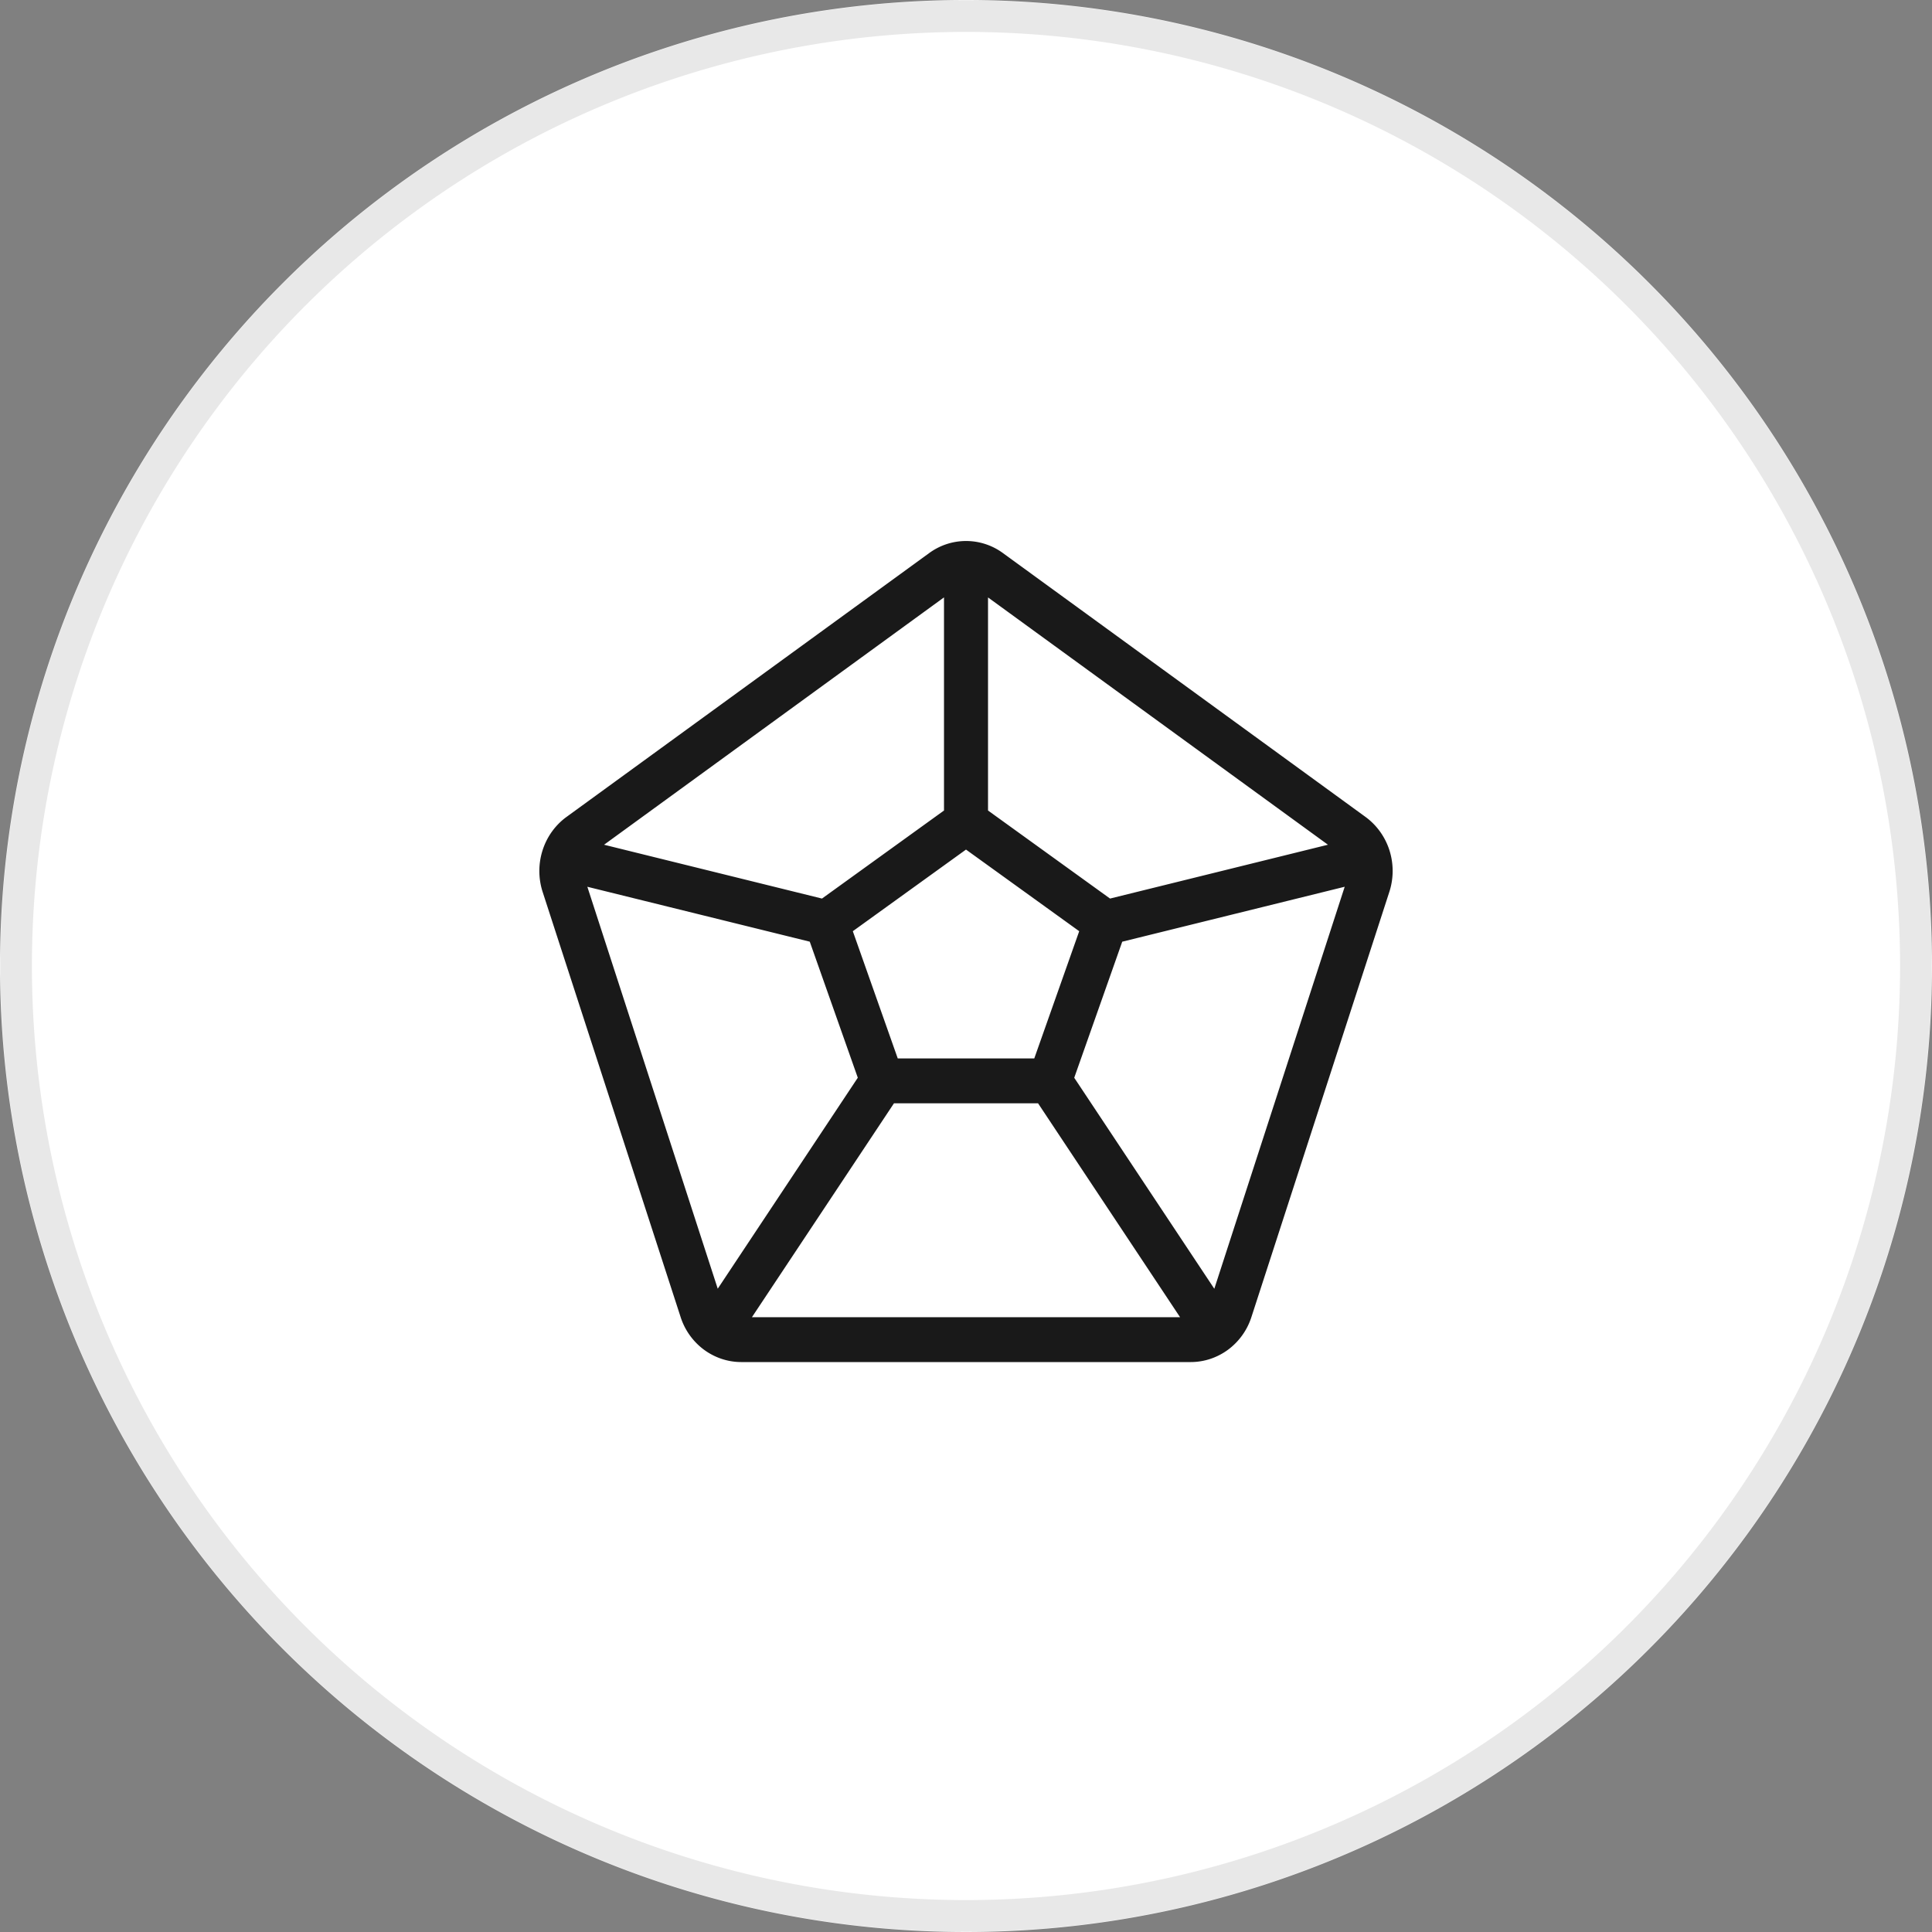 <svg xmlns="http://www.w3.org/2000/svg" width="60" height="60" viewBox="300 4189.95 60 60"><rect x="300" y="4189.95" width="60" height="60" fill="#808080" stroke="none"/><g data-name="Group 1000004871"><g data-name="Ellipse 9"><path d="M300 4219.9a30 30 0 1 1 0 .1z" fill="#fff" fill-rule="evenodd"/><path d="M300.5 4219.9a29.5 29.5 0 1 1 0 .1z" stroke-linejoin="round" stroke-linecap="round" stroke="rgba(25,25,25,0.1 )" fill="transparent" stroke-width=".983"/></g><g data-name="Group 1000004868"><g data-name="Frame 23"><path d="M314 4204h32v32h-32v-32z" fill="#fff" fill-rule="evenodd" data-name="Frame 23"/><g data-name="https://www.flaticon.com/free-icon/hexagon_5555876?related_id=5555876"><path d="M342.914 4216.438c.116.369.115.766-.005 1.134l-4.282 13.2a1.787 1.787 0 0 1-.63.888c-.296.22-.652.34-1.017.34h-13.96c-.365 0-.72-.12-1.016-.34a1.787 1.787 0 0 1-.63-.888l-4.284-13.2a1.863 1.863 0 0 1-.003-1.135c.117-.37.346-.69.653-.914l11.262-8.193a1.686 1.686 0 0 1 2 0l11.26 8.194c.306.225.535.545.652.914Zm-12.415-8.378c-.022-.015-.044-.02-.065-.034v7.223l3.987 2.877 7.388-1.825c-.017-.014-.029-.034-.047-.047l-11.263-8.194Zm3.315 10.716-3.814-2.75-3.813 2.75 1.517 4.295h4.593l1.517-4.295Zm-15.574-2.523c-.02.013-.03.033-.049.048l7.389 1.825 3.987-2.877v-7.225c-.02.012-.044.018-.063.033l-11.264 8.196Zm3.955 14.236c.005.017.016.029.022.045l4.7-7.08-1.578-4.47-7.45-1.839a.93.93 0 0 0 .023.142l4.283 13.202Zm14.785.618a.787.787 0 0 0 .121-.02l-4.729-7.123h-4.743l-4.73 7.123c.04.01.08.017.122.02h13.96Zm5.109-13.82a.93.93 0 0 0 .022-.142l-7.45 1.84-1.577 4.47 4.7 7.08c.007-.017.018-.03.023-.045l4.282-13.202Z" fill="#191919" fill-rule="evenodd"/><path d="M342.914 4216.438c.116.369.115.766-.005 1.134l-4.282 13.2a1.787 1.787 0 0 1-.63.888c-.296.22-.652.34-1.017.34h-13.96c-.365 0-.72-.12-1.016-.34a1.787 1.787 0 0 1-.63-.888l-4.284-13.2a1.863 1.863 0 0 1-.003-1.135c.117-.37.346-.69.653-.914l11.262-8.193a1.686 1.686 0 0 1 2 0l11.26 8.194c.306.225.535.545.652.914Zm-12.415-8.378c-.022-.015-.044-.02-.065-.034v7.223l3.987 2.877 7.388-1.825c-.017-.014-.029-.034-.047-.047l-11.263-8.194Zm3.315 10.716-3.814-2.75-3.813 2.75 1.517 4.295h4.593l1.517-4.295Zm-15.574-2.523c-.02.013-.03.033-.049.048l7.389 1.825 3.987-2.877v-7.225c-.02.012-.044.018-.063.033l-11.264 8.196Zm3.955 14.236c.005.017.016.029.022.045l4.7-7.08-1.578-4.47-7.45-1.839a.93.93 0 0 0 .023.142l4.283 13.202Zm14.785.618a.787.787 0 0 0 .121-.02l-4.729-7.123h-4.743l-4.73 7.123c.04.01.08.017.122.02h13.96Zm5.109-13.82a.93.93 0 0 0 .022-.142l-7.45 1.84-1.577 4.47 4.7 7.08c.007-.017.018-.03.023-.045l4.282-13.202Z" stroke-linejoin="round" stroke-linecap="round" stroke-width=".5" stroke="#191919" fill="transparent"/></g></g></g></g></svg>